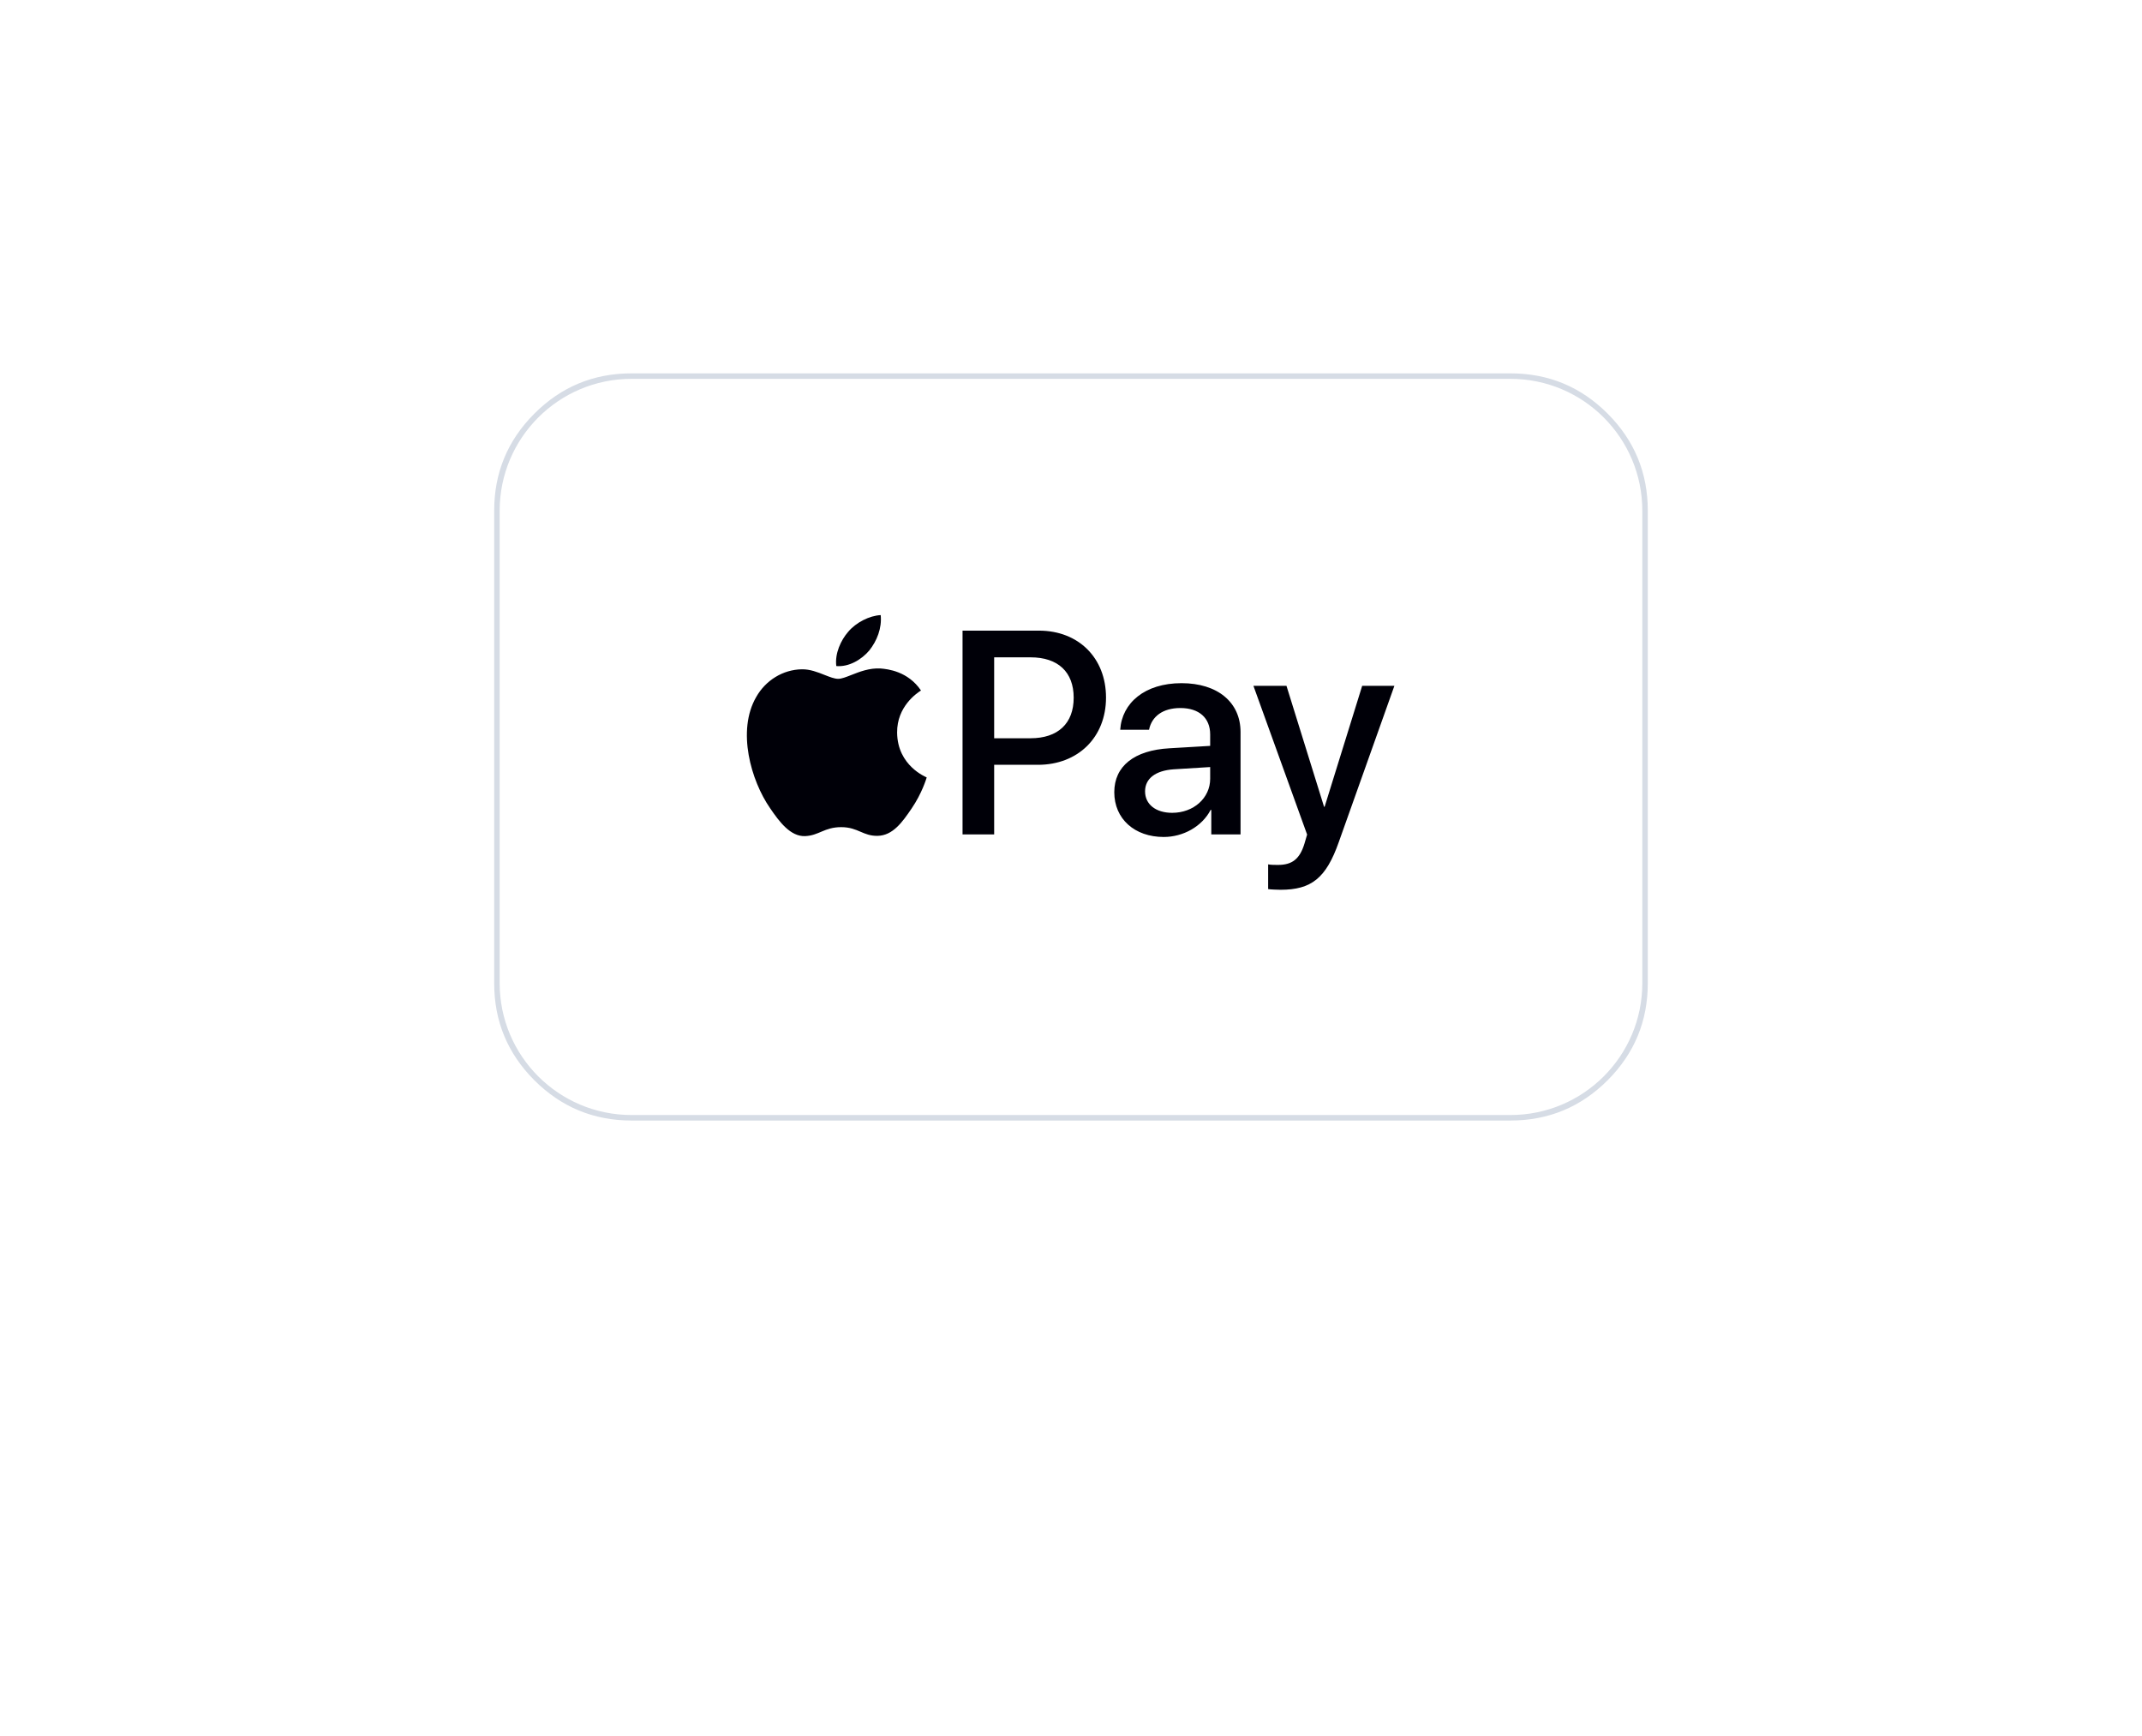 <svg width="87.383" height="70.798" viewBox="0 0 87.383 70.798" fill="none" xmlns="http://www.w3.org/2000/svg">
                                <defs>
                                    <filter color-interpolation-filters="sRGB" x="-44.614" y="-28.03" width="46.614" height="30.03" id="filter_1">
                                        <feFlood flood-opacity="0" result="BackgroundImageFix_1" />
                                        <feColorMatrix type="matrix" values="0 0 0 0 0 0 0 0 0 0 0 0 0 0 0 0 0 0 1 0" in="SourceAlpha" />
                                        <feOffset dx="0" dy="0.45" />
                                        <feGaussianBlur stdDeviation="2.24" />
                                        <feColorMatrix type="matrix" values="0 0 0 0 0.718 0 0 0 0 0.718 0 0 0 0 0.718 0 0 0 0.078 0" />
                                        <feBlend mode="normal" in2="BackgroundImageFix_1" result="Shadow_2" />
                                        <feColorMatrix type="matrix" values="0 0 0 0 0 0 0 0 0 0 0 0 0 0 0 0 0 0 1 0" in="SourceAlpha" />
                                        <feOffset dx="0" dy="4.48" />
                                        <feGaussianBlur stdDeviation="4.48" />
                                        <feColorMatrix type="matrix" values="0 0 0 0 0.718 0 0 0 0 0.718 0 0 0 0 0.718 0 0 0 0.078 0" />
                                        <feBlend mode="normal" in2="Shadow_2" result="Shadow_3" />
                                        <feBlend mode="normal" in="SourceGraphic" in2="Shadow_3" result="Shape_4" />
                                    </filter>
                                </defs>
                                <g transform="translate(20.384 15.454)">
                                    <rect width="46.614" height="30.03" rx="5.379" fill="#FFFFFF" fill-rule="evenodd" filter="url(#filter_1)" />
                                    <path d="M4.992 1.445C5.303 1.056 5.514 0.534 5.459 0C5.003 0.023 4.448 0.3 4.126 0.69C3.837 1.023 3.582 1.567 3.648 2.079C4.16 2.123 4.67 1.823 4.992 1.445L4.992 1.445ZM11.915 0.634C13.528 0.634 14.651 1.746 14.651 3.365C14.651 4.989 13.505 6.107 11.874 6.107L10.088 6.107L10.088 8.947L8.798 8.947L8.798 0.634L11.915 0.634L11.915 0.634ZM10.088 5.024L11.569 5.024C12.693 5.024 13.332 4.419 13.332 3.37C13.332 2.322 12.693 1.723 11.575 1.723L10.088 1.723L10.088 5.024L10.088 5.024ZM5.453 2.178C5.001 2.151 4.591 2.313 4.259 2.444C4.045 2.528 3.864 2.6 3.725 2.6C3.572 2.6 3.384 2.525 3.172 2.442C2.894 2.331 2.575 2.205 2.241 2.211C1.477 2.223 0.768 2.655 0.38 3.342C-0.417 4.716 0.17 6.755 0.945 7.874C1.322 8.428 1.776 9.038 2.374 9.016C2.939 8.994 3.16 8.65 3.847 8.65C4.198 8.65 4.422 8.746 4.637 8.838C4.842 8.926 5.039 9.01 5.331 9.005C5.951 8.994 6.339 8.451 6.716 7.896C7.148 7.265 7.325 6.656 7.336 6.622C7.325 6.611 6.14 6.156 6.129 4.793C6.118 3.721 6.949 3.177 7.086 3.087C7.095 3.081 7.101 3.078 7.103 3.076C6.572 2.289 5.741 2.201 5.453 2.178L5.453 2.178ZM14.988 7.224C14.988 6.164 15.801 5.513 17.241 5.433L18.9 5.335L18.9 4.868C18.9 4.194 18.445 3.791 17.685 3.791C16.964 3.791 16.515 4.136 16.406 4.678L15.23 4.678C15.3 3.583 16.233 2.777 17.731 2.777C19.2 2.777 20.139 3.555 20.139 4.77L20.139 8.947L18.946 8.947L18.946 7.95L18.917 7.95C18.566 8.624 17.8 9.051 17.005 9.051C15.818 9.051 14.988 8.313 14.988 7.224L14.988 7.224ZM21.265 11.177L21.265 10.168C21.357 10.191 21.564 10.191 21.668 10.191C22.244 10.191 22.555 9.949 22.745 9.327C22.745 9.316 22.855 8.959 22.855 8.953L20.665 2.886L22.013 2.886L23.546 7.818L23.569 7.818L25.101 2.886L26.415 2.886L24.145 9.264C23.627 10.733 23.027 11.205 21.771 11.205C21.668 11.205 21.357 11.194 21.265 11.177L21.265 11.177ZM18.9 6.677L18.9 6.199L17.408 6.291C16.665 6.343 16.244 6.671 16.244 7.19C16.244 7.72 16.682 8.066 17.35 8.066C18.22 8.066 18.9 7.466 18.9 6.677L18.9 6.677Z" fill="#000008" fill-rule="evenodd" transform="translate(10.085 9.637)" />
                                    <path d="M45.198 1.417Q43.557 -0.224 41.236 -0.224L5.379 -0.224Q3.058 -0.224 1.417 1.417Q-0.224 3.058 -0.224 5.379L-0.224 24.652Q-0.224 26.973 1.417 28.614Q3.058 30.254 5.379 30.255L41.236 30.255Q43.557 30.254 45.198 28.614Q46.838 26.973 46.838 24.652L46.838 5.379Q46.838 3.058 45.198 1.417ZM46.614 5.379C46.614 2.408 44.207 0 41.236 0L5.379 0C2.408 0 0 2.408 0 5.379L0 24.652C0 27.623 2.408 30.03 5.379 30.03L41.236 30.03C44.207 30.03 46.614 27.623 46.614 24.652L46.614 5.379Z" fill="#D6DCE5" fill-rule="evenodd" />
                                </g>
                            </svg>
